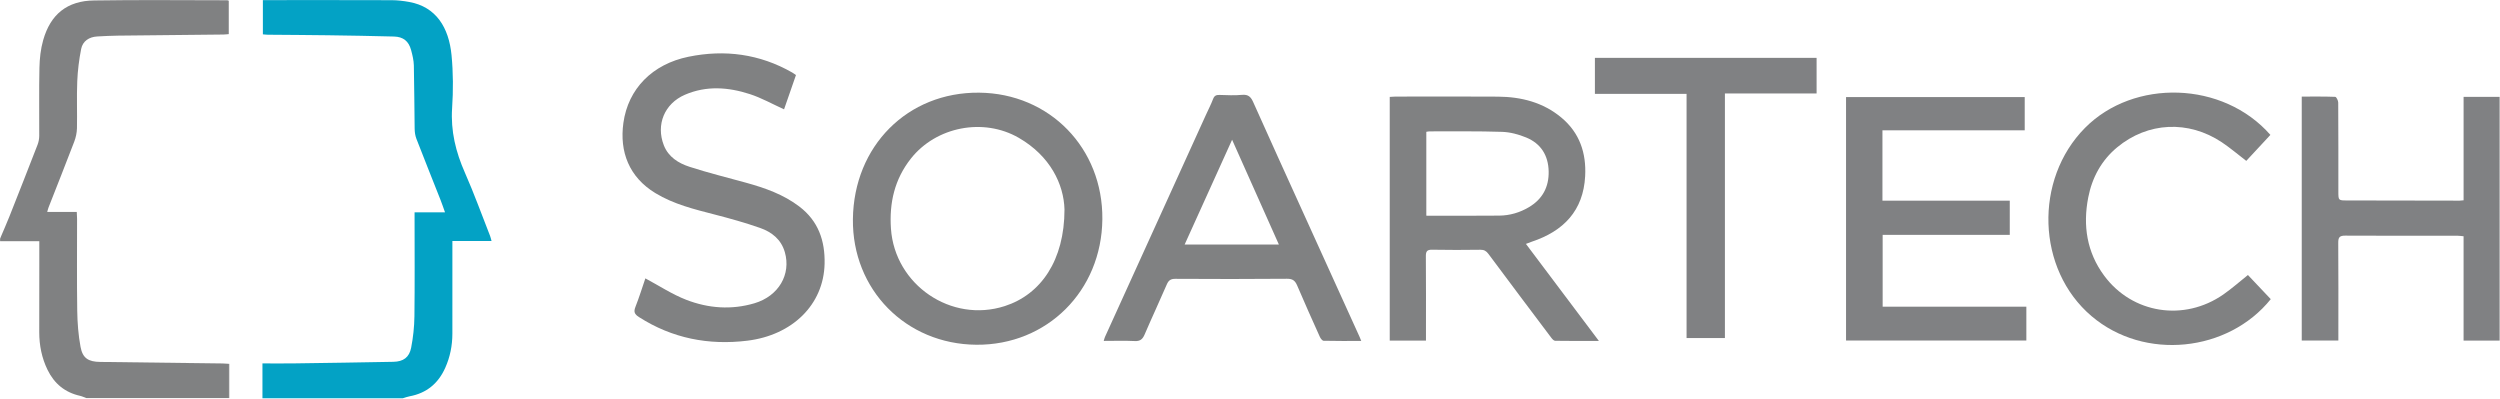 <?xml version="1.0" encoding="UTF-8"?> <svg xmlns="http://www.w3.org/2000/svg" xmlns:xlink="http://www.w3.org/1999/xlink" width="2047px" height="327px" viewBox="0 0 2047 327" version="1.1"><title>Artboard</title><defs><polygon id="path-1" points="0 0 187.908 0 187.908 326.093 0 326.093"></polygon></defs><g id="Artboard" stroke="none" stroke-width="1" fill="none" fill-rule="evenodd"><g id="Group-22"><path d="M214.895,326.093 L214.895,297.564 C223.858,297.564 232.293,297.663 240.724,297.546 C267.845,297.17 294.967,296.777 322.086,296.253 C330.245,296.095 335.117,292.649 336.665,284.646 C338.29,276.244 339.226,267.593 339.333,259.036 C339.662,232.624 339.452,206.204 339.452,179.788 C339.452,177.98 339.452,176.173 339.452,173.881 L364.388,173.881 C362.99,170.001 361.926,166.797 360.689,163.661 C354.114,146.994 347.427,130.369 340.961,113.659 C339.974,111.107 339.561,108.195 339.516,105.44 C339.232,88.172 339.267,70.898 338.864,53.634 C338.765,49.39 337.722,45.097 336.601,40.965 C334.621,33.663 330.184,30.115 322.572,29.912 C304.615,29.432 286.652,29.126 268.689,28.876 C252.232,28.646 235.772,28.588 219.314,28.433 C218.011,28.42 216.709,28.239 215.245,28.123 L215.245,0.085 L220.764,0.085 C254.078,0.085 287.392,0.027 320.706,0.151 C325.498,0.168 330.342,0.753 335.067,1.605 C357.126,5.583 367.54,22.593 369.719,45.189 C371.101,59.519 371.143,74.122 370.191,88.497 C368.946,107.274 373.178,124.435 380.683,141.425 C388.186,158.409 394.49,175.921 401.293,193.212 C401.759,194.397 402.003,195.669 402.475,197.343 L370.418,197.343 L370.418,202.911 C370.418,226.337 370.444,249.763 370.407,273.189 C370.392,282.935 368.539,292.326 364.53,301.252 C358.818,313.973 349.283,321.908 335.413,324.483 C333.521,324.834 331.695,325.547 329.839,326.093 L214.895,326.093 Z" id="Fill-1" fill="#03A2C5"></path><g id="Group-5"><mask id="mask-2" fill="white"><use xlink:href="#path-1"></use></mask><g id="Clip-4"></g><path d="M0,195.492 C2.57,189.434 5.262,183.424 7.687,177.309 C15.455,157.719 23.167,138.107 30.776,118.456 C31.649,116.199 32.111,113.641 32.124,111.219 C32.222,92.623 31.876,74.019 32.29,55.432 C32.459,47.878 33.291,40.109 35.351,32.872 C41.394,11.653 54.926,0.705 77.136,0.329 C113.432,-0.285 149.747,0.147 186.053,0.152 C186.366,0.152 186.678,0.338 187.341,0.549 L187.341,27.939 C185.798,28.06 184.364,28.259 182.929,28.274 C154.135,28.58 125.34,28.838 96.546,29.178 C90.895,29.245 85.243,29.546 79.598,29.858 C72.974,30.224 67.727,33.646 66.455,40.074 C64.728,48.802 63.616,57.739 63.252,66.627 C62.73,79.397 63.285,92.208 63.015,104.993 C62.937,108.7 62.098,112.565 60.772,116.041 C53.914,134.019 46.78,151.893 39.762,169.811 C39.359,170.84 39.125,171.935 38.655,173.534 L62.861,173.534 C62.96,175.704 63.108,177.457 63.109,179.209 C63.124,204.294 62.877,229.382 63.239,254.461 C63.382,264.352 64.142,274.359 65.954,284.066 C67.686,293.341 72.398,296.22 81.987,296.344 C115.44,296.776 148.894,297.174 182.348,297.6 C183.965,297.621 185.581,297.783 187.908,297.921 L187.908,326.093 L70.965,326.093 C69.168,325.422 67.419,324.534 65.564,324.117 C53.204,321.339 44.462,314.172 38.943,302.853 C34.197,293.117 32.147,282.816 32.136,272.071 C32.116,253.166 32.168,234.262 32.186,215.358 C32.192,209.467 32.187,203.575 32.187,197.486 L0,197.486 C0,196.821 0,196.157 0,195.492" id="Fill-3" fill="#808182" mask="url(#mask-2)"></path></g><path d="M1167.867,176.613 C1188.149,176.613 1207.919,176.759 1227.685,176.545 C1236.278,176.452 1244.435,174.058 1251.868,169.649 C1263.011,163.039 1268.326,153.082 1268.044,140.26 C1267.758,127.245 1261.685,117.535 1249.628,112.574 C1243.446,110.031 1236.553,108.178 1229.917,107.96 C1210.135,107.308 1190.32,107.614 1170.518,107.567 C1169.725,107.565 1168.93,107.777 1167.867,107.927 L1167.867,176.613 Z M1137.916,79.339 C1139.643,79.24 1141.104,79.084 1142.565,79.083 C1170.542,79.069 1198.52,78.908 1226.494,79.13 C1245.586,79.281 1263.468,83.779 1278.472,96.297 C1293.419,108.767 1298.934,125.326 1297.929,144.221 C1296.421,172.548 1280.232,189.229 1254.264,197.883 C1252.879,198.344 1251.529,198.911 1249.428,199.706 C1269.325,226.166 1288.905,252.205 1309.175,279.162 C1296.469,279.162 1284.898,279.234 1273.331,279.045 C1272.236,279.027 1270.941,277.542 1270.12,276.453 C1252.93,253.632 1235.755,230.801 1218.711,207.873 C1216.931,205.478 1215.16,204.467 1212.155,204.503 C1199.001,204.66 1185.841,204.744 1172.691,204.47 C1168.371,204.38 1167.46,205.896 1167.493,209.886 C1167.67,230.98 1167.579,252.075 1167.581,273.17 C1167.581,274.958 1167.581,276.746 1167.581,278.86 L1137.916,278.86 L1137.916,79.339 Z" id="Fill-6" fill="#808182"></path><path d="M871.607,171.483 C871.039,150.85 859.932,127.716 834.151,112.84 C805.256,96.166 766.488,103.665 745.822,129.862 C732.505,146.744 728.058,165.981 729.514,187.251 C732.661,233.19 778.82,264.786 822.729,250.617 C852.324,241.066 871.584,213.161 871.607,171.483 M799.461,282.275 C741.652,281.826 697.7,237.118 698.359,179.432 C699.043,119.557 743.154,75.341 801.668,75.877 C859.435,76.407 903.175,121.314 902.609,179.513 C902.04,238.188 857.336,282.724 799.461,282.275" id="Fill-8" fill="#808182"></path><polygon id="Fill-10" fill="#808183" points="1541.346 106.699 1541.346 164.306 1645.595 164.306 1645.595 192.306 1541.512 192.306 1541.512 251.112 1659.179 251.112 1659.179 278.817 1511.543 278.817 1511.543 79.487 1657.837 79.487 1657.837 106.699"></polygon><path d="M528.424,227.934 C539.688,233.942 550.323,241.001 561.953,245.497 C579.966,252.461 598.894,253.903 617.759,248.308 C637.527,242.445 647.87,224.689 642.625,206.469 C639.619,196.028 631.931,189.998 622.415,186.655 C610.224,182.372 597.719,178.891 585.195,175.66 C568.429,171.334 551.654,167.239 536.634,158.123 C515.056,145.026 507.146,124.239 510.432,100.615 C514.32,72.67 534.161,52.507 563.775,46.453 C593.447,40.387 622.039,44.16 648.661,59.378 C649.648,59.942 650.553,60.651 651.739,61.458 C648.392,71.091 645.096,80.577 641.987,89.522 C632.38,85.171 623.488,80.141 613.964,77.05 C596.353,71.334 578.352,69.983 560.772,77.598 C544.063,84.837 536.952,102.065 543.539,118.955 C547.306,128.615 555.605,133.667 564.686,136.609 C579.834,141.517 595.343,145.32 610.705,149.568 C626.328,153.889 641.515,159.187 654.582,169.177 C670.026,180.984 675.591,197.04 675.176,215.918 C674.436,249.512 648.742,274.428 611.975,278.952 C580.271,282.852 550.411,277.055 523.172,259.609 C519.558,257.294 518.695,255.374 520.278,251.341 C523.422,243.329 525.971,235.085 528.424,227.934" id="Fill-12" fill="#808182"></path><path d="M2017.187,164.011 L2017.187,79.309 L2046.697,79.309 L2046.697,278.895 L2017.177,278.895 L2017.177,193.446 C2015.078,193.263 2013.494,193.004 2011.909,193.003 C1981.384,192.999 1950.858,193.133 1920.334,192.932 C1915.602,192.901 1914.523,194.361 1914.558,198.83 C1914.755,223.585 1914.65,248.341 1914.649,273.097 C1914.648,274.897 1914.649,276.698 1914.649,278.81 L1884.668,278.81 L1884.668,79.08 C1893.907,79.08 1903.02,78.943 1912.113,79.295 C1913.017,79.33 1914.527,82.345 1914.537,83.985 C1914.696,108.241 1914.647,132.499 1914.65,156.756 C1914.651,164.136 1914.655,164.116 1921.803,164.127 C1952.518,164.177 1983.234,164.242 2013.949,164.289 C2014.758,164.291 2015.568,164.155 2017.187,164.011" id="Fill-14" fill="#808183"></path><path d="M1047.155,200.243 C1034.369,171.599 1021.803,143.448 1008.845,114.421 C995.703,143.438 982.967,171.557 969.974,200.243 L1047.155,200.243 Z M1114.589,279.168 C1103.944,279.168 1093.855,279.27 1083.776,279.022 C1082.703,278.996 1081.285,277.128 1080.694,275.816 C1074.423,261.895 1068.176,247.961 1062.186,233.919 C1060.504,229.976 1058.603,228.203 1053.837,228.249 C1023.355,228.542 992.869,228.474 962.385,228.305 C958.599,228.284 956.821,229.539 955.364,232.912 C949.446,246.62 943.108,260.147 937.221,273.867 C935.57,277.715 933.627,279.469 929.175,279.252 C920.872,278.848 912.536,279.136 903.739,279.136 C904.124,277.88 904.325,276.828 904.756,275.88 C932.28,215.306 959.822,154.74 987.364,94.175 C989.356,89.795 991.571,85.5 993.287,81.016 C994.314,78.333 995.829,77.652 998.525,77.736 C1004.682,77.929 1010.89,78.237 1017.001,77.669 C1022.101,77.195 1024.217,79.342 1026.142,83.654 C1039.471,113.5 1053.035,143.241 1066.542,173.009 C1082.104,207.307 1097.685,241.596 1113.252,275.892 C1113.646,276.76 1113.975,277.657 1114.589,279.168 L1114.589,279.168 Z" id="Fill-16" fill="#808182"></path><path d="M1839.243,131.727 C1832.362,126.457 1826.056,121.045 1819.188,116.471 C1791.906,98.304 1758.63,99.822 1733.516,120.643 C1720.676,131.288 1713.018,145.365 1709.844,161.699 C1705.368,184.744 1708.709,206.504 1722.821,225.627 C1745.913,256.918 1788.339,263.501 1820.513,241.088 C1827.432,236.269 1833.772,230.623 1840.604,225.178 C1846.767,231.693 1853.002,238.285 1859.301,244.943 C1824.473,288.23 1755.949,295.762 1712.505,258.813 C1667.502,220.539 1665.37,146.952 1707.181,104.735 C1747.2,64.326 1820.251,66.253 1859,110.456 C1852.413,117.548 1845.794,124.674 1839.243,131.727" id="Fill-18" fill="#808182"></path><polygon id="Fill-20" fill="#808183" points="1412.354 276.793 1380.959 276.793 1380.959 76.857 1305.905 76.857 1305.905 47.372 1487.428 47.372 1487.428 76.53 1412.354 76.53"></polygon></g></g></svg> 